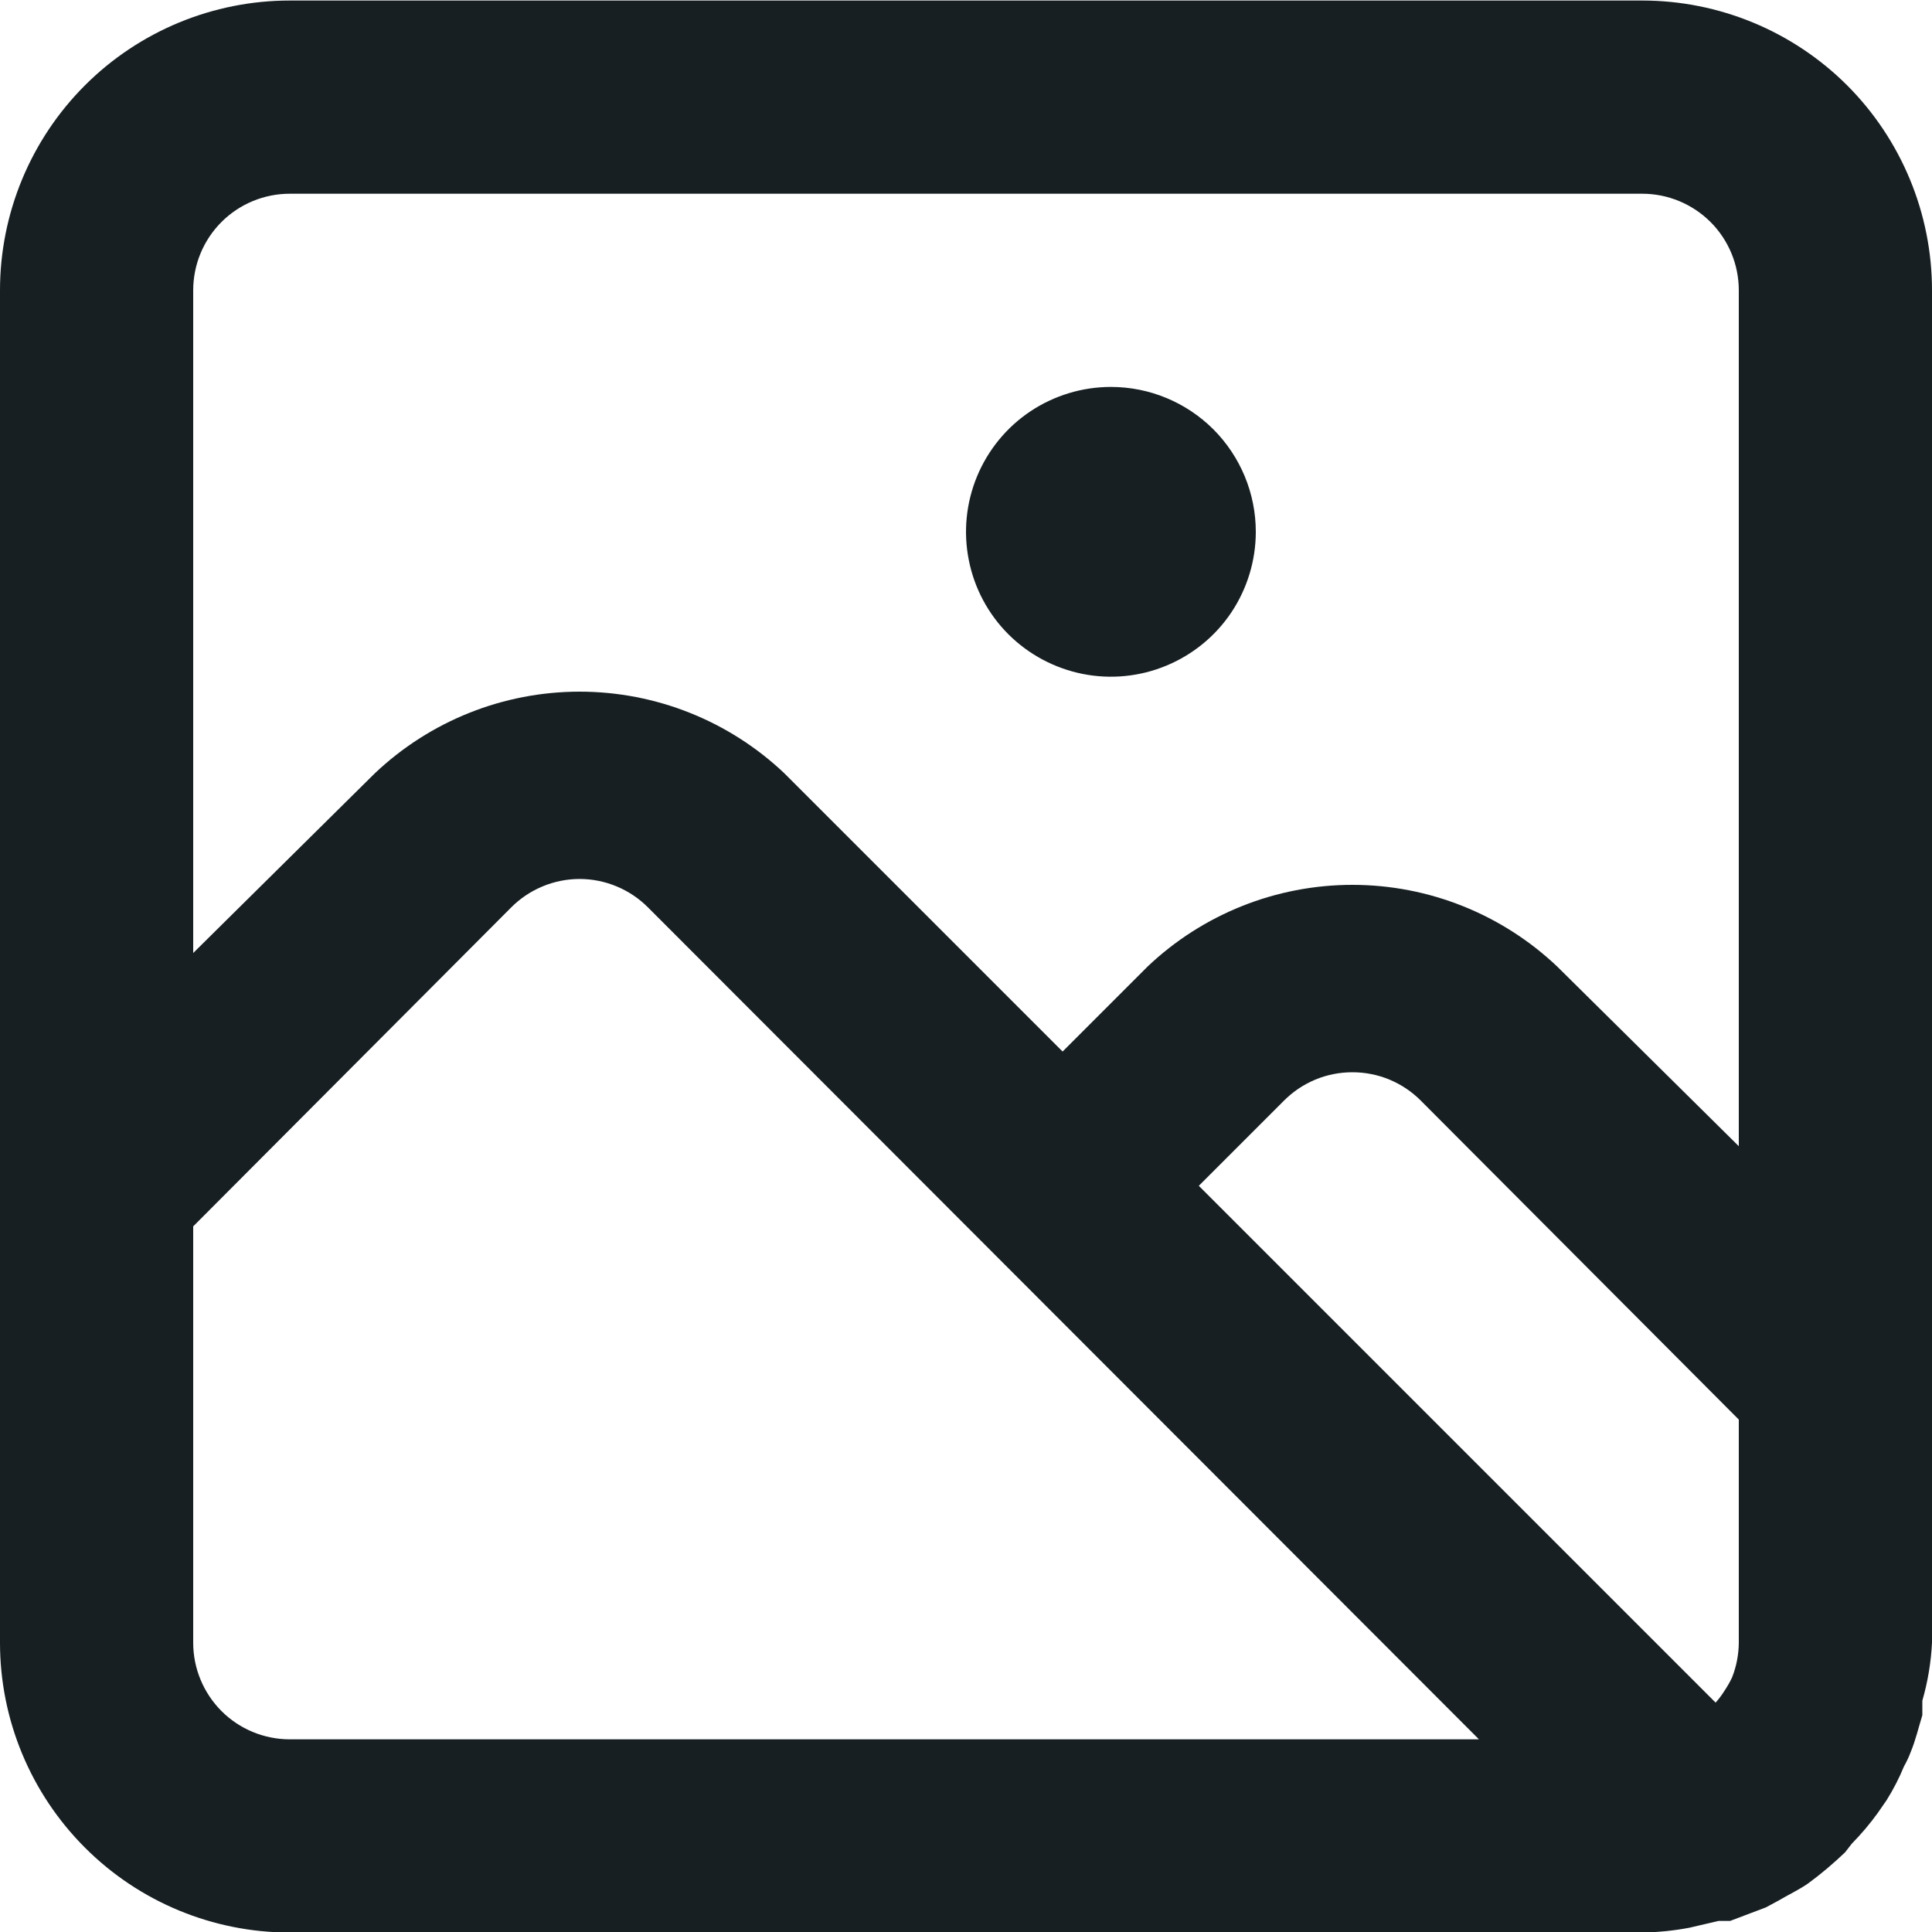 <svg width="22" height="22" viewBox="0 0 22 22" fill="none" xmlns="http://www.w3.org/2000/svg">
<path d="M18.7 0.006H3.3C2.425 0.006 1.585 0.354 0.967 0.972C0.348 1.591 0 2.431 0 3.306V18.706C0 19.581 0.348 20.42 0.967 21.039C1.585 21.658 2.425 22.006 3.3 22.006H18.7C18.881 22.003 19.061 21.985 19.239 21.951L19.569 21.874H19.701L20.108 21.72L20.251 21.643C20.361 21.577 20.482 21.522 20.592 21.445C20.739 21.337 20.878 21.219 21.01 21.093L21.087 20.994C21.195 20.884 21.294 20.767 21.384 20.642L21.483 20.499C21.56 20.376 21.626 20.248 21.681 20.114C21.711 20.061 21.737 20.006 21.758 19.949C21.813 19.817 21.846 19.674 21.89 19.531V19.366C21.952 19.151 21.989 18.929 22 18.706V3.306C22 2.431 21.652 1.591 21.034 0.972C20.415 0.354 19.575 0.006 18.7 0.006ZM3.3 19.806C3.008 19.806 2.728 19.69 2.522 19.484C2.316 19.277 2.2 18.998 2.2 18.706V13.965L5.819 10.335C5.921 10.232 6.043 10.15 6.177 10.094C6.311 10.038 6.455 10.009 6.6 10.009C6.745 10.009 6.889 10.038 7.023 10.094C7.157 10.15 7.279 10.232 7.381 10.335L16.841 19.806H3.3ZM19.8 18.706C19.799 18.841 19.773 18.976 19.723 19.102C19.698 19.155 19.668 19.207 19.635 19.256C19.606 19.302 19.573 19.347 19.536 19.388L13.651 13.503L14.619 12.535C14.721 12.432 14.843 12.35 14.977 12.294C15.111 12.238 15.255 12.21 15.4 12.21C15.545 12.21 15.689 12.238 15.823 12.294C15.957 12.35 16.079 12.432 16.181 12.535L19.8 16.165V18.706ZM19.8 13.052L17.732 11.006C17.102 10.409 16.268 10.076 15.4 10.076C14.532 10.076 13.697 10.409 13.068 11.006L12.1 11.974L8.932 8.806C8.302 8.209 7.468 7.876 6.6 7.876C5.732 7.876 4.898 8.209 4.268 8.806L2.2 10.852V3.306C2.2 3.014 2.316 2.734 2.522 2.528C2.728 2.322 3.008 2.206 3.3 2.206H18.7C18.992 2.206 19.271 2.322 19.478 2.528C19.684 2.734 19.8 3.014 19.8 3.306V13.052ZM12.65 4.406C12.324 4.406 12.005 4.503 11.733 4.684C11.462 4.865 11.251 5.123 11.126 5.424C11.001 5.726 10.968 6.058 11.032 6.378C11.095 6.698 11.252 6.992 11.483 7.223C11.714 7.453 12.008 7.61 12.328 7.674C12.648 7.738 12.98 7.705 13.281 7.58C13.583 7.455 13.841 7.244 14.022 6.973C14.203 6.701 14.3 6.382 14.3 6.056C14.3 5.618 14.126 5.199 13.817 4.889C13.507 4.58 13.088 4.406 12.65 4.406Z" fill="#171F22"/>
</svg>
